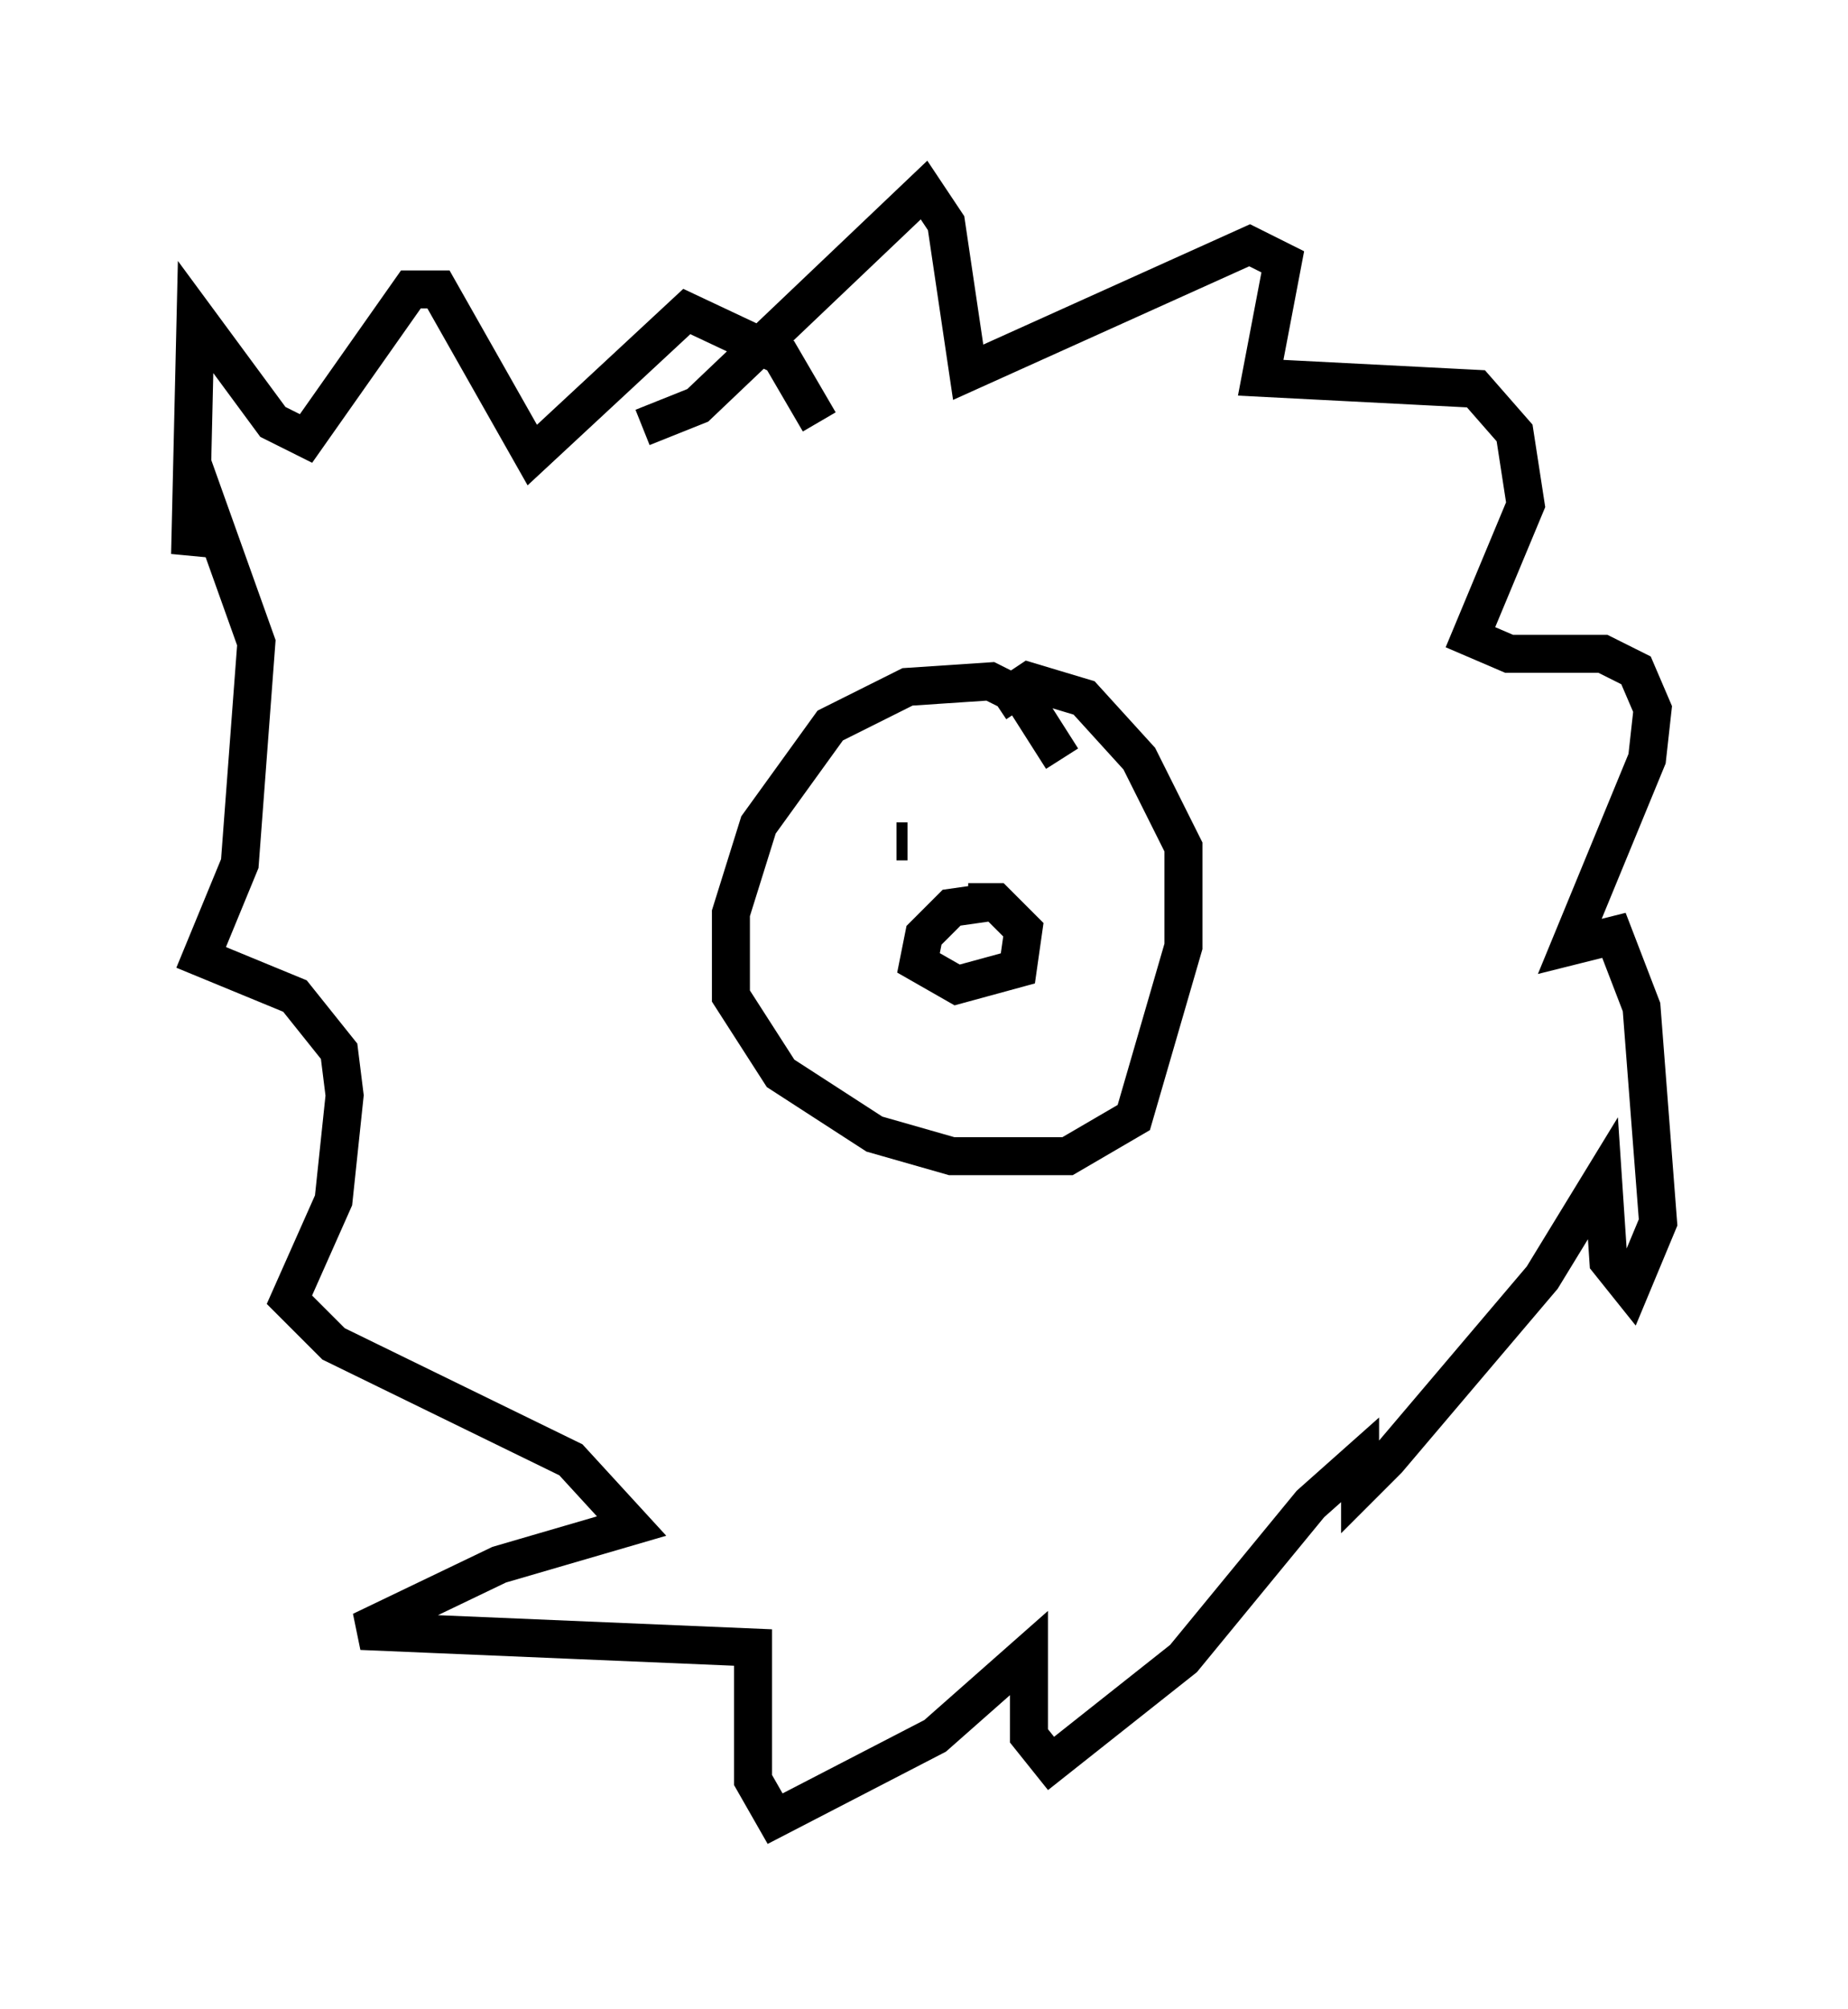<?xml version="1.0" encoding="utf-8" ?>
<svg baseProfile="full" height="52.849" version="1.1" width="48.637" xmlns="http://www.w3.org/2000/svg" xmlns:ev="http://www.w3.org/2001/xml-events" xmlns:xlink="http://www.w3.org/1999/xlink"><defs /><rect fill="white" height="52.849" width="48.637" x="0" y="0" /><path d="M16.911, 6.598 m0.0, 4.648 l1.453, -0.581 5.955, -5.665 l0.581, 0.872 0.581, 3.922 l7.408, -3.341 0.872, 0.436 l-0.581, 3.05 5.665, 0.291 l1.017, 1.162 0.291, 1.888 l-1.453, 3.486 1.017, 0.436 l2.469, 0.0 0.872, 0.436 l0.436, 1.017 -0.145, 1.307 l-2.034, 4.939 1.162, -0.291 l0.726, 1.888 0.436, 5.665 l-0.726, 1.743 -0.581, -0.726 l-0.145, -2.179 -1.598, 2.615 l-4.067, 4.793 -0.726, 0.726 l0.0, -0.726 -1.307, 1.162 l-3.341, 4.067 -3.486, 2.76 l-0.581, -0.726 0.0, -2.179 l-2.469, 2.179 -4.212, 2.179 l-0.581, -1.017 0.0, -3.486 l-10.313, -0.436 3.631, -1.743 l3.486, -1.017 -1.598, -1.743 l-6.246, -3.05 -1.162, -1.162 l1.162, -2.615 0.291, -2.76 l-0.145, -1.162 -1.162, -1.453 l-2.469, -1.017 1.017, -2.469 l0.436, -5.81 -1.453, -4.067 l-0.291, 1.743 0.145, -6.246 l2.034, 2.76 0.872, 0.436 l2.76, -3.922 0.726, 0.0 l2.469, 4.358 4.067, -3.777 l2.469, 1.162 1.017, 1.743 m6.391, 8.86 l-1.017, -1.598 -0.872, -0.436 l-2.179, 0.145 -2.034, 1.017 l-1.888, 2.615 -0.726, 2.324 l0.0, 2.179 1.307, 2.034 l2.469, 1.598 2.034, 0.581 l3.05, 0.0 1.743, -1.017 l1.307, -4.503 0.0, -2.615 l-1.162, -2.324 -1.453, -1.598 l-1.453, -0.436 -0.872, 0.581 m-0.145, 5.229 l-1.017, 0.145 -0.726, 0.726 l-0.145, 0.726 1.017, 0.581 l1.598, -0.436 0.145, -1.017 l-0.726, -0.726 -0.726, 0.0 m-1.888, -1.598 l0.291, 0.0 m3.05, 0.145 l0.0, 0.0 " fill="none" stroke="black" stroke-width="1" /></svg>